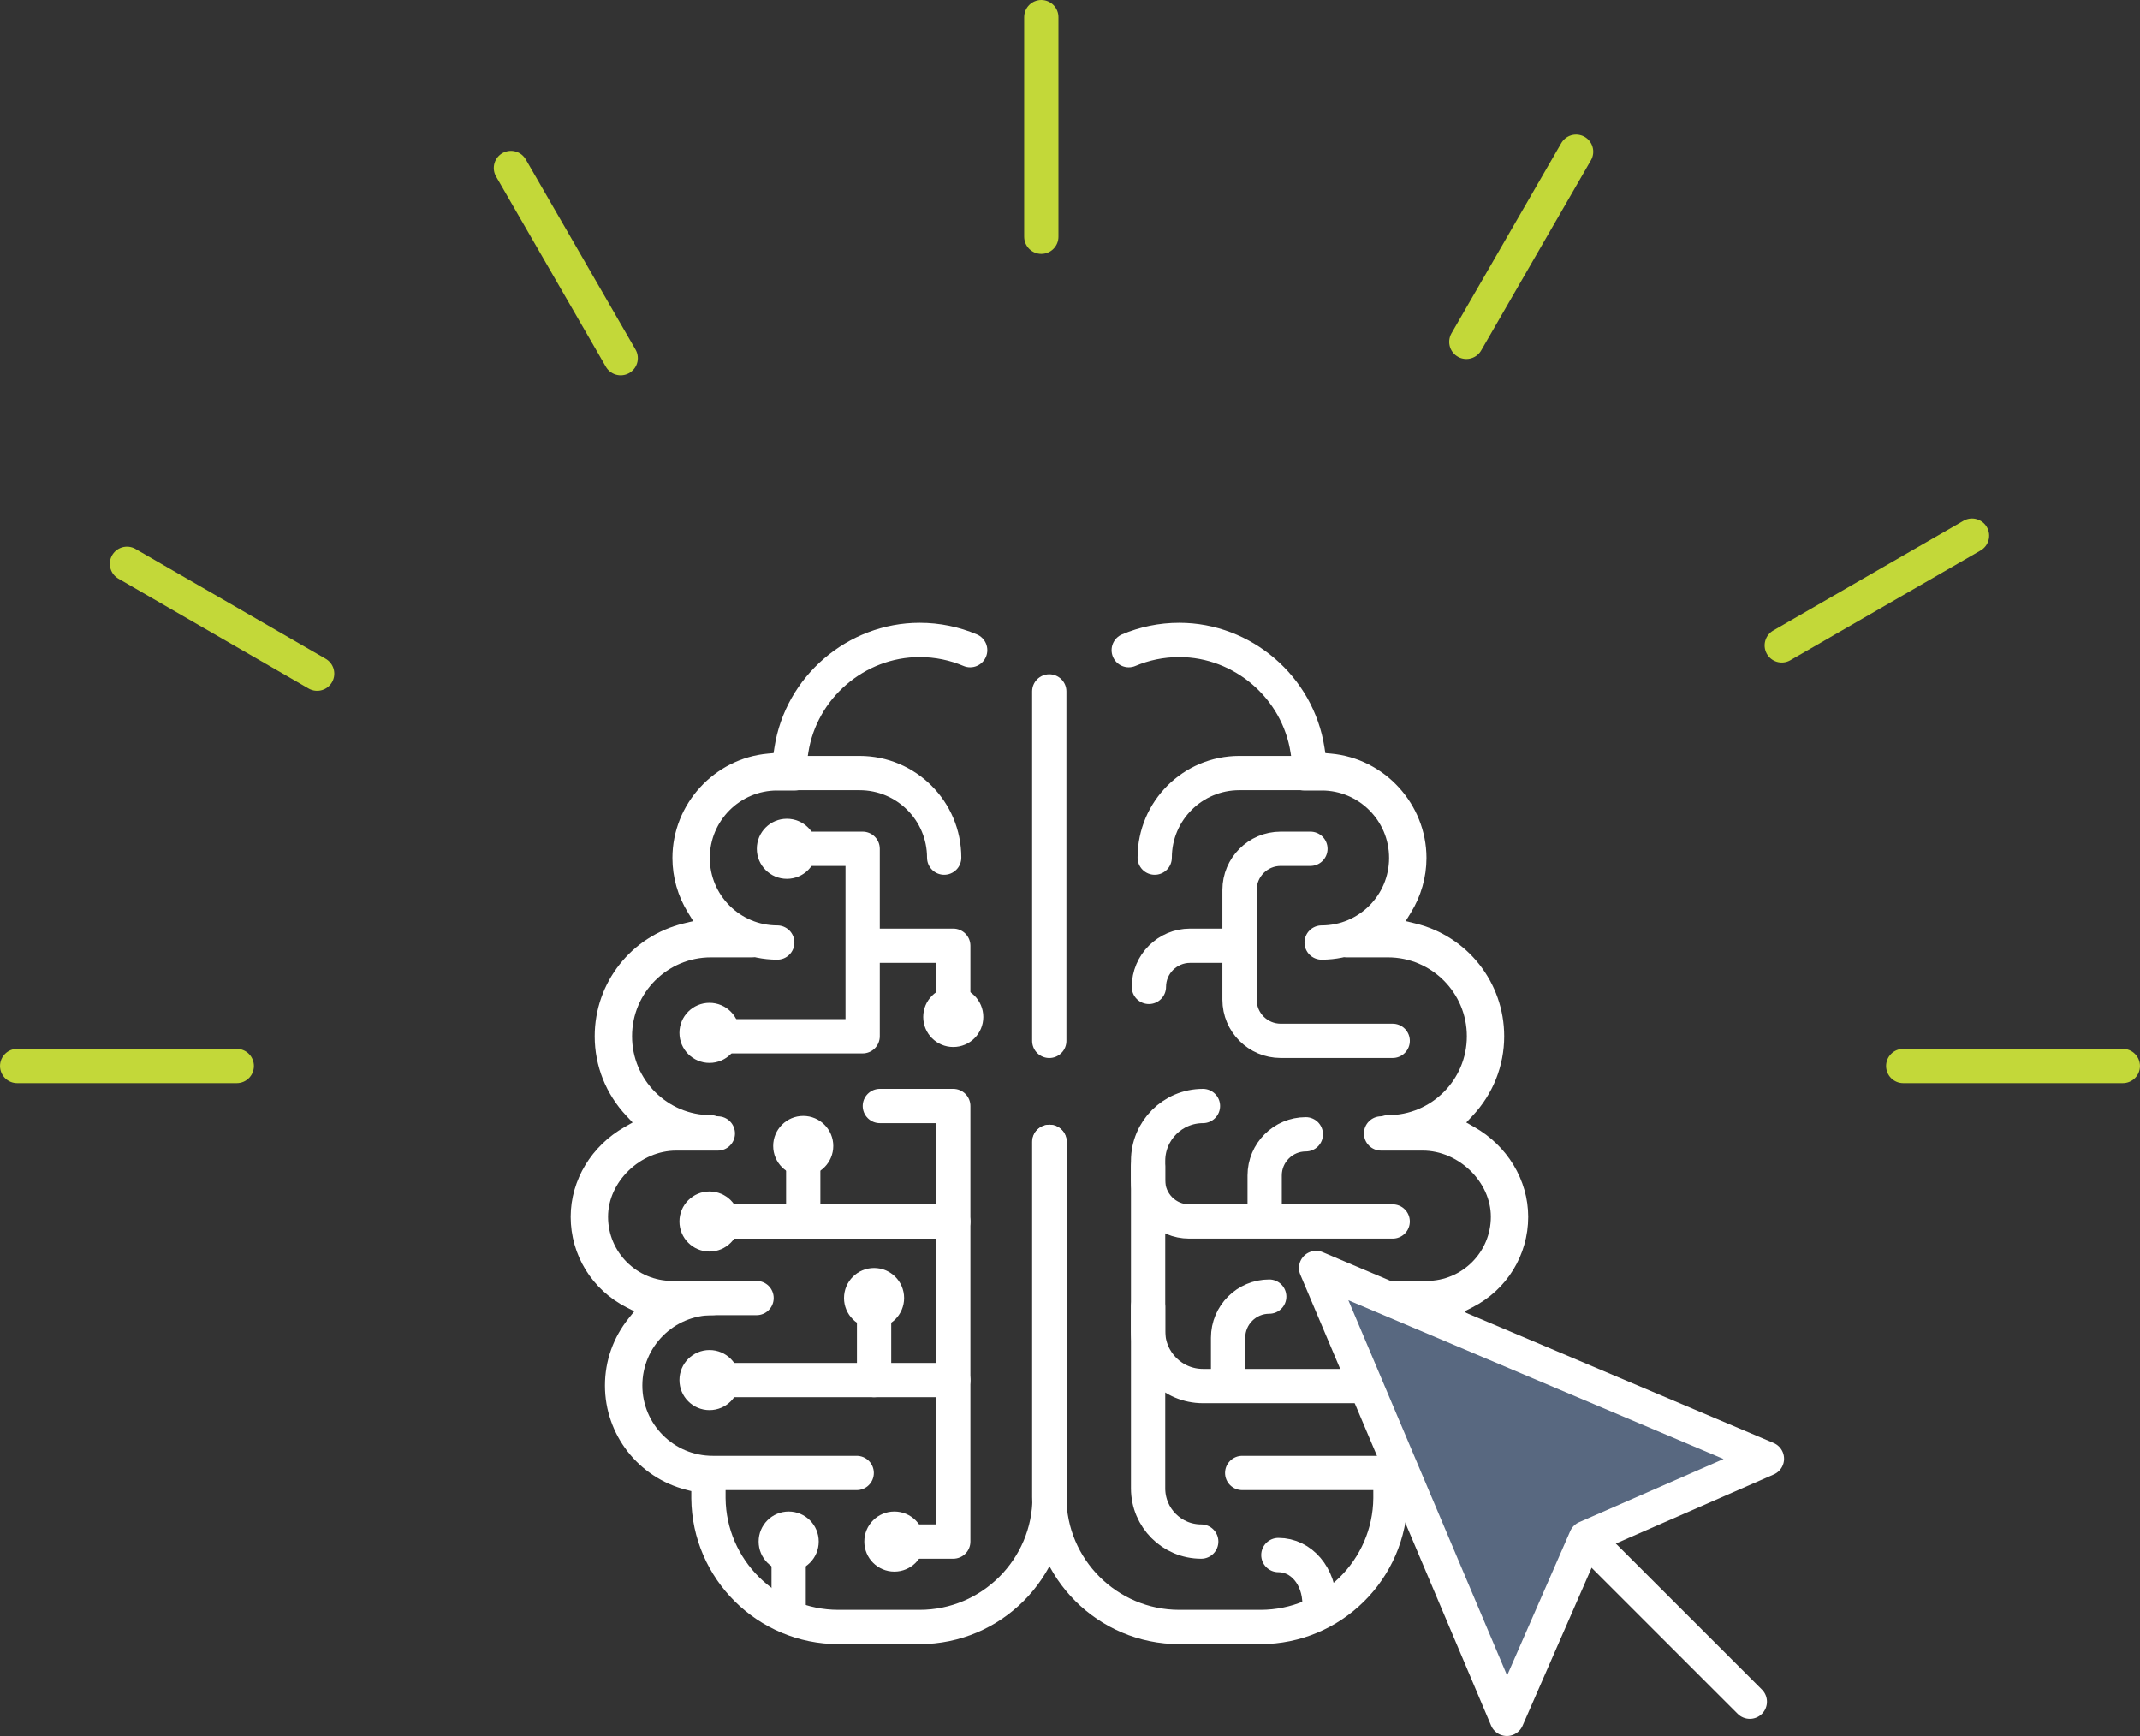 <?xml version="1.0" encoding="utf-8"?>
<!-- Generator: Adobe Illustrator 16.0.0, SVG Export Plug-In . SVG Version: 6.00 Build 0)  -->
<!DOCTYPE svg PUBLIC "-//W3C//DTD SVG 1.1//EN" "http://www.w3.org/Graphics/SVG/1.1/DTD/svg11.dtd">
<svg version="1.1" id="Layer_1" xmlns="http://www.w3.org/2000/svg" xmlns:xlink="http://www.w3.org/1999/xlink" x="0px" y="0px"
	 width="124.86px" height="101.285px" viewBox="0 0 124.86 101.285" enable-background="new 0 0 124.86 101.285"
	 xml:space="preserve">
<rect x="0" y="0" width="124.86" height="101.285" fill="#333333" stroke="none"/>
<g>
	<circle fill="#FFFFFF" cx="55.619" cy="59.334" r="1.753"/>
	<circle fill="#FFFFFF" cx="46.865" cy="66.861" r="1.753"/>
	<circle fill="#FFFFFF" cx="50.998" cy="75.734" r="1.753"/>
	<circle fill="#FFFFFF" cx="46.016" cy="89.941" r="1.753"/>
	<circle fill="#FFFFFF" cx="52.182" cy="89.941" r="1.753"/>
	<circle fill="#FFFFFF" cx="41.396" cy="80.52" r="1.753"/>
	<circle fill="#FFFFFF" cx="41.396" cy="71.268" r="1.753"/>
	<circle fill="#FFFFFF" cx="41.396" cy="60.262" r="1.753"/>
	<circle fill="#FFFFFF" cx="45.911" cy="49.522" r="1.753"/>
	<path fill="none" stroke="#FFFFFF" stroke-width="2" stroke-linecap="round" stroke-miterlimit="10" d="M61.241,66.622v20.72
		c0,4.182-3.402,7.584-7.585,7.584h-4.737c-4.155,0-7.544-3.361-7.584-7.51v-1.193l-1.065-0.275
		c-2.34-0.602-3.973-2.703-3.973-5.109c0-1.211,0.404-2.352,1.168-3.303l1.094-1.361l-1.557-0.793
		c-1.668-0.85-2.705-2.531-2.705-4.387c0-1.773,1.013-3.447,2.643-4.371l1.572-0.891l-1.237-1.316
		c-1.016-1.079-1.576-2.484-1.576-3.955c0-2.672,1.817-4.981,4.423-5.613l1.896-0.461l-1.023-1.664
		c-0.498-0.807-0.761-1.73-0.761-2.666c0-2.623,2.048-4.861,4.663-5.094l1.106-0.098l0.171-1.103
		c0.563-3.664,3.781-6.426,7.482-6.426c1.046,0,2.043,0.212,2.95,0.596"/>
	<path fill="none" stroke="#FFFFFF" stroke-width="2" stroke-linecap="round" stroke-linejoin="round" d="M45.35,45.103h4.803
		c2.725,0,4.936,2.208,4.936,4.935"/>
	<path fill="none" stroke="#FFFFFF" stroke-width="2" stroke-linecap="round" stroke-linejoin="round" d="M45.35,54.992
		c-2.725,0-4.936-2.207-4.936-4.936l0,0c0-2.728,2.211-4.936,4.936-4.936h1.035"/>
	<path fill="none" stroke="#FFFFFF" stroke-width="2" stroke-linecap="round" stroke-linejoin="round" d="M41.388,66.064h0.091
		c-3.092,0-5.601-2.508-5.601-5.604l0,0c0-3.092,2.509-5.603,5.601-5.603h2.403"/>
	<path fill="none" stroke="#FFFFFF" stroke-width="2" stroke-linecap="round" stroke-linejoin="round" d="M49.985,85.94h-8.403
		c-2.818,0-5.103-2.286-5.103-5.103l0,0c0-2.818,2.284-5.104,5.103-5.104"/>
	<path fill="none" stroke="#FFFFFF" stroke-width="2" stroke-linecap="round" stroke-linejoin="round" d="M44.142,75.734H39.22
		c-2.619,0-4.743-2.122-4.743-4.74l0,0c0-2.621,2.354-4.863,4.973-4.863h2.433"/>
	<path fill="none" stroke="#FFFFFF" stroke-width="2" stroke-linecap="round" stroke-linejoin="round" d="M76.19,66.18
		c-1.325,0-2.402,1.075-2.402,2.402v2.467"/>
	<g>
		<path fill="none" stroke="#FFFFFF" stroke-width="2" stroke-linecap="round" stroke-linejoin="round" d="M80.59,80.869H70.188
			c-1.768,0-3.201-1.433-3.201-3.201V67.73c0-1.768,1.434-3.201,3.201-3.201"/>
		<path fill="none" stroke="#FFFFFF" stroke-width="2" stroke-linecap="round" stroke-linejoin="round" d="M66.987,76.234v10.604
			c0,1.715,1.387,3.104,3.1,3.104l0,0"/>
		<path fill="none" stroke="#FFFFFF" stroke-width="2" stroke-linecap="round" stroke-linejoin="round" d="M76.458,49.522h-1.734
			c-1.327,0-2.402,1.075-2.402,2.401v6.404c0,1.324,1.075,2.4,2.402,2.4h6.534"/>
		<path fill="none" stroke="#FFFFFF" stroke-width="2" stroke-linecap="round" stroke-linejoin="round" d="M71.907,55.178h-2.471
			c-1.324,0-2.402,1.076-2.402,2.402"/>
		<path fill="none" stroke="#FFFFFF" stroke-width="2" stroke-linecap="round" stroke-linejoin="round" d="M66.984,68.064v0.799
			c0,1.328,1.075,2.404,2.403,2.404h11.87"/>
		<path fill="none" stroke="#FFFFFF" stroke-width="2" stroke-linecap="round" stroke-linejoin="round" d="M74.055,75.65
			c-1.326,0-2.401,1.076-2.401,2.402v2.467"/>
		<path fill="none" stroke="#FFFFFF" stroke-width="2" stroke-linecap="round" stroke-linejoin="round" d="M76.989,93.614
			c0-1.678-1.075-2.886-2.402-2.886"/>
	</g>
	<path fill="none" stroke="#FFFFFF" stroke-width="2" stroke-linecap="round" stroke-miterlimit="10" d="M61.221,66.622v20.72
		c0,4.182,3.402,7.584,7.585,7.584h4.737c4.155,0,7.544-3.361,7.584-7.51l-0.001-1.193l1.066-0.275
		c2.34-0.602,3.973-2.703,3.973-5.109c0-1.211-0.404-2.352-1.169-3.303l-1.093-1.361l1.557-0.793
		c1.668-0.85,2.704-2.531,2.704-4.387c0-1.773-1.012-3.447-2.642-4.371l-1.572-0.891l1.237-1.316
		c1.016-1.079,1.576-2.484,1.576-3.955c0-2.672-1.817-4.981-4.423-5.613l-1.896-0.461l1.023-1.664
		c0.497-0.807,0.761-1.73,0.761-2.666c0-2.623-2.048-4.861-4.664-5.094l-1.105-0.098l-0.171-1.103
		c-0.563-3.664-3.782-6.426-7.482-6.426c-1.046,0-2.043,0.212-2.95,0.596"/>
	<path fill="none" stroke="#FFFFFF" stroke-width="2" stroke-linecap="round" stroke-linejoin="round" d="M77.112,45.103h-4.803
		c-2.725,0-4.936,2.208-4.936,4.935"/>
	<path fill="none" stroke="#FFFFFF" stroke-width="2" stroke-linecap="round" stroke-linejoin="round" d="M77.112,54.992
		c2.725,0,4.936-2.207,4.936-4.936l0,0c0-2.728-2.211-4.936-4.936-4.936h-1.035"/>
	<path fill="none" stroke="#FFFFFF" stroke-width="2" stroke-linecap="round" stroke-linejoin="round" d="M81.073,66.064h-0.091
		c3.093,0,5.602-2.508,5.602-5.604l0,0c0-3.092-2.509-5.603-5.602-5.603H78.58"/>
	<path fill="none" stroke="#FFFFFF" stroke-width="2" stroke-linecap="round" stroke-linejoin="round" d="M72.477,85.94h8.403
		c2.818,0,5.103-2.286,5.103-5.103l0,0c0-2.818-2.284-5.104-5.103-5.104"/>
	<path fill="none" stroke="#FFFFFF" stroke-width="2" stroke-linecap="round" stroke-linejoin="round" d="M78.32,75.734h4.922
		c2.619,0,4.743-2.122,4.743-4.74l0,0c0-2.621-2.354-4.863-4.973-4.863H80.58"/>
	<polyline fill="none" stroke="#FFFFFF" stroke-width="2" stroke-linecap="round" stroke-linejoin="round" points="51.336,64.529 
		55.619,64.529 55.619,89.941 51.793,89.941 	"/>
	
		<line fill="none" stroke="#FFFFFF" stroke-width="2" stroke-linecap="round" stroke-linejoin="round" x1="46.015" y1="89.941" x2="46.015" y2="93.933"/>
	
		<line fill="none" stroke="#FFFFFF" stroke-width="2" stroke-linecap="round" stroke-linejoin="round" x1="55.619" y1="80.52" x2="41.396" y2="80.52"/>
	
		<line fill="none" stroke="#FFFFFF" stroke-width="2" stroke-linecap="round" stroke-linejoin="round" x1="55.619" y1="71.268" x2="41.396" y2="71.268"/>
	
		<line fill="none" stroke="#FFFFFF" stroke-width="2" stroke-linecap="round" stroke-linejoin="round" x1="50.999" y1="80.52" x2="50.999" y2="76.234"/>
	
		<line fill="none" stroke="#FFFFFF" stroke-width="2" stroke-linecap="round" stroke-linejoin="round" x1="46.865" y1="71.268" x2="46.865" y2="67.707"/>
	<polyline fill="none" stroke="#FFFFFF" stroke-width="2" stroke-linecap="round" stroke-linejoin="round" points="46.196,49.522 
		50.332,49.522 50.332,60.461 41.396,60.461 	"/>
	<polyline fill="none" stroke="#FFFFFF" stroke-width="2" stroke-linecap="round" stroke-linejoin="round" points="50.747,55.178 
		55.619,55.178 55.619,58.38 	"/>
	
		<line fill="none" stroke="#FFFFFF" stroke-width="2" stroke-linecap="round" stroke-linejoin="round" x1="61.221" y1="60.729" x2="61.221" y2="40.339"/>
	<g>
		
			<line fill="none" stroke="#C3D839" stroke-width="2" stroke-linecap="round" stroke-miterlimit="10" x1="60.756" y1="1" x2="60.756" y2="13.813"/>
		
			<line fill="none" stroke="#C3D839" stroke-width="2" stroke-linecap="round" stroke-miterlimit="10" x1="29.811" y1="9.802" x2="36.215" y2="20.895"/>
		
			<line fill="none" stroke="#C3D839" stroke-width="2" stroke-linecap="round" stroke-miterlimit="10" x1="7.408" y1="32.896" x2="18.504" y2="39.303"/>
		
			<line fill="none" stroke="#C3D839" stroke-width="2" stroke-linecap="round" stroke-miterlimit="10" x1="123.858" y1="62.195" x2="111.045" y2="62.195"/>
		
			<line fill="none" stroke="#C3D839" stroke-width="2" stroke-linecap="round" stroke-miterlimit="10" x1="13.814" y1="62.195" x2="1.001" y2="62.195"/>
		
			<line fill="none" stroke="#C3D839" stroke-width="2" stroke-linecap="round" stroke-miterlimit="10" x1="115.058" y1="31.253" x2="103.958" y2="37.655"/>
		
			<line fill="none" stroke="#C3D839" stroke-width="2" stroke-linecap="round" stroke-miterlimit="10" x1="91.959" y1="8.852" x2="85.555" y2="19.944"/>
	</g>
	<g>
		
			<line fill="#586880" stroke="#FFFFFF" stroke-width="2" stroke-linecap="round" stroke-linejoin="round" x1="93.148" y1="90.342" x2="102.094" y2="99.285"/>
		<polygon fill="#586880" stroke="#FFFFFF" stroke-width="2" stroke-linecap="round" stroke-linejoin="round" points="76.789,73.98 
			103.092,85.11 92.534,89.729 87.919,100.285 		"/>
	</g>
</g>
</svg>
